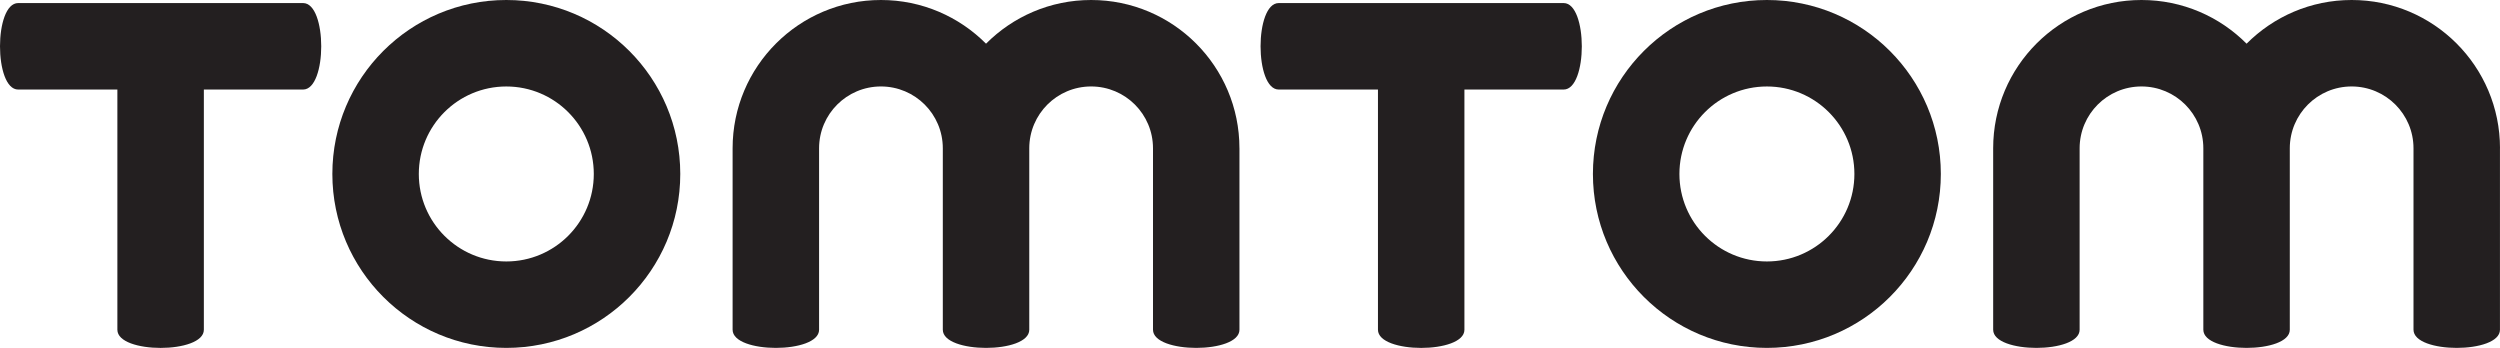 <?xml version="1.0" encoding="utf-8"?>
<!-- Generator: Adobe Illustrator 17.1.0, SVG Export Plug-In . SVG Version: 6.00 Build 0)  -->
<!DOCTYPE svg PUBLIC "-//W3C//DTD SVG 1.1//EN" "http://www.w3.org/Graphics/SVG/1.1/DTD/svg11.dtd">
<svg version="1.1" xmlns="http://www.w3.org/2000/svg" xmlns:xlink="http://www.w3.org/1999/xlink" x="0px" y="0px"
	 viewBox="0 0 120 16.7" enable-background="new 0 0 120 16.7" xml:space="preserve">
<g id="Logo_kleur">
	<path fill="#231F20" d="M14.548,0.147H0.872C0.29,0.147,0,1.185,0,2.223C0,3.26,0.29,4.298,0.872,4.298h4.762v11.53
		c0,0.582,1.038,0.872,2.075,0.872c1.038,0,2.076-0.29,2.076-0.872V4.298h4.762c0.581,0,0.872-1.037,0.872-2.075
		C15.42,1.185,15.129,0.147,14.548,0.147z"/>
	<path fill="#231F20" d="M15.953,8.35c0-4.612,3.738-8.35,8.35-8.35c4.611,0,8.35,3.738,8.35,8.35c0,4.611-3.738,8.349-8.35,8.349
		C19.691,16.7,15.953,12.961,15.953,8.35z M24.303,12.55c2.319,0,4.199-1.88,4.199-4.199c0-2.32-1.88-4.2-4.199-4.2
		c-2.32,0-4.2,1.88-4.2,4.2C20.103,10.669,21.983,12.55,24.303,12.55z"/>
	<path fill="#231F20" d="M59.493,7.119c0-3.932-3.187-7.119-7.12-7.119c-1.971,0-3.755,0.803-5.044,2.097
		C46.04,0.802,44.256,0,42.285,0c-3.932,0-7.12,3.188-7.12,7.119l0,8.708c0,0.582,1.038,0.872,2.076,0.872
		c1.037,0,2.075-0.29,2.075-0.872V7.119c0-1.64,1.33-2.969,2.97-2.969c1.64,0,2.969,1.329,2.969,2.969l0,8.708
		c0,0.582,1.038,0.872,2.075,0.872c1.038,0,2.075-0.29,2.075-0.872V7.119c0-1.64,1.33-2.969,2.97-2.969
		c1.64,0,2.969,1.329,2.969,2.969v8.708c0,0.582,1.038,0.872,2.075,0.872c1.037,0,2.075-0.29,2.075-0.872V7.119z"/>
	<path fill="#231F20" d="M120,7.119C120,3.188,116.813,0,112.88,0c-1.971,0-3.754,0.803-5.044,2.097
		C106.548,0.802,104.764,0,102.792,0c-3.932,0-7.12,3.188-7.12,7.119v8.708c0,0.582,1.038,0.872,2.075,0.872
		c1.038,0,2.075-0.29,2.075-0.872V7.119c0-1.64,1.329-2.969,2.969-2.969c1.64,0,2.969,1.329,2.969,2.969v8.708
		c0,0.582,1.038,0.872,2.075,0.872c1.037,0,2.075-0.29,2.075-0.872V7.119c0-1.64,1.329-2.969,2.968-2.969
		c1.64,0,2.97,1.329,2.97,2.969v8.708c0,0.582,1.038,0.872,2.075,0.872c1.037,0,2.075-0.29,2.075-0.872V7.119z"/>
	<path fill="#231F20" d="M75.056,0.147H61.379c-0.581,0-0.872,1.038-0.872,2.076c0,1.037,0.291,2.075,0.872,2.075h4.763v11.53
		c0,0.582,1.038,0.872,2.075,0.872c1.038,0,2.075-0.29,2.075-0.872V4.298h4.763c0.581,0,0.872-1.037,0.872-2.075
		C75.927,1.185,75.636,0.147,75.056,0.147z"/>
	<path fill="#231F20" d="M76.46,8.35c0-4.612,3.739-8.35,8.35-8.35s8.35,3.738,8.35,8.35c0,4.611-3.739,8.349-8.35,8.349
		S76.46,12.961,76.46,8.35z M84.811,12.55c2.319,0,4.2-1.88,4.2-4.199c0-2.32-1.881-4.2-4.2-4.2c-2.32,0-4.199,1.88-4.199,4.2
		C80.612,10.669,82.49,12.55,84.811,12.55z"/>
</g>
<g id="Layer_2">
</g>
</svg>
